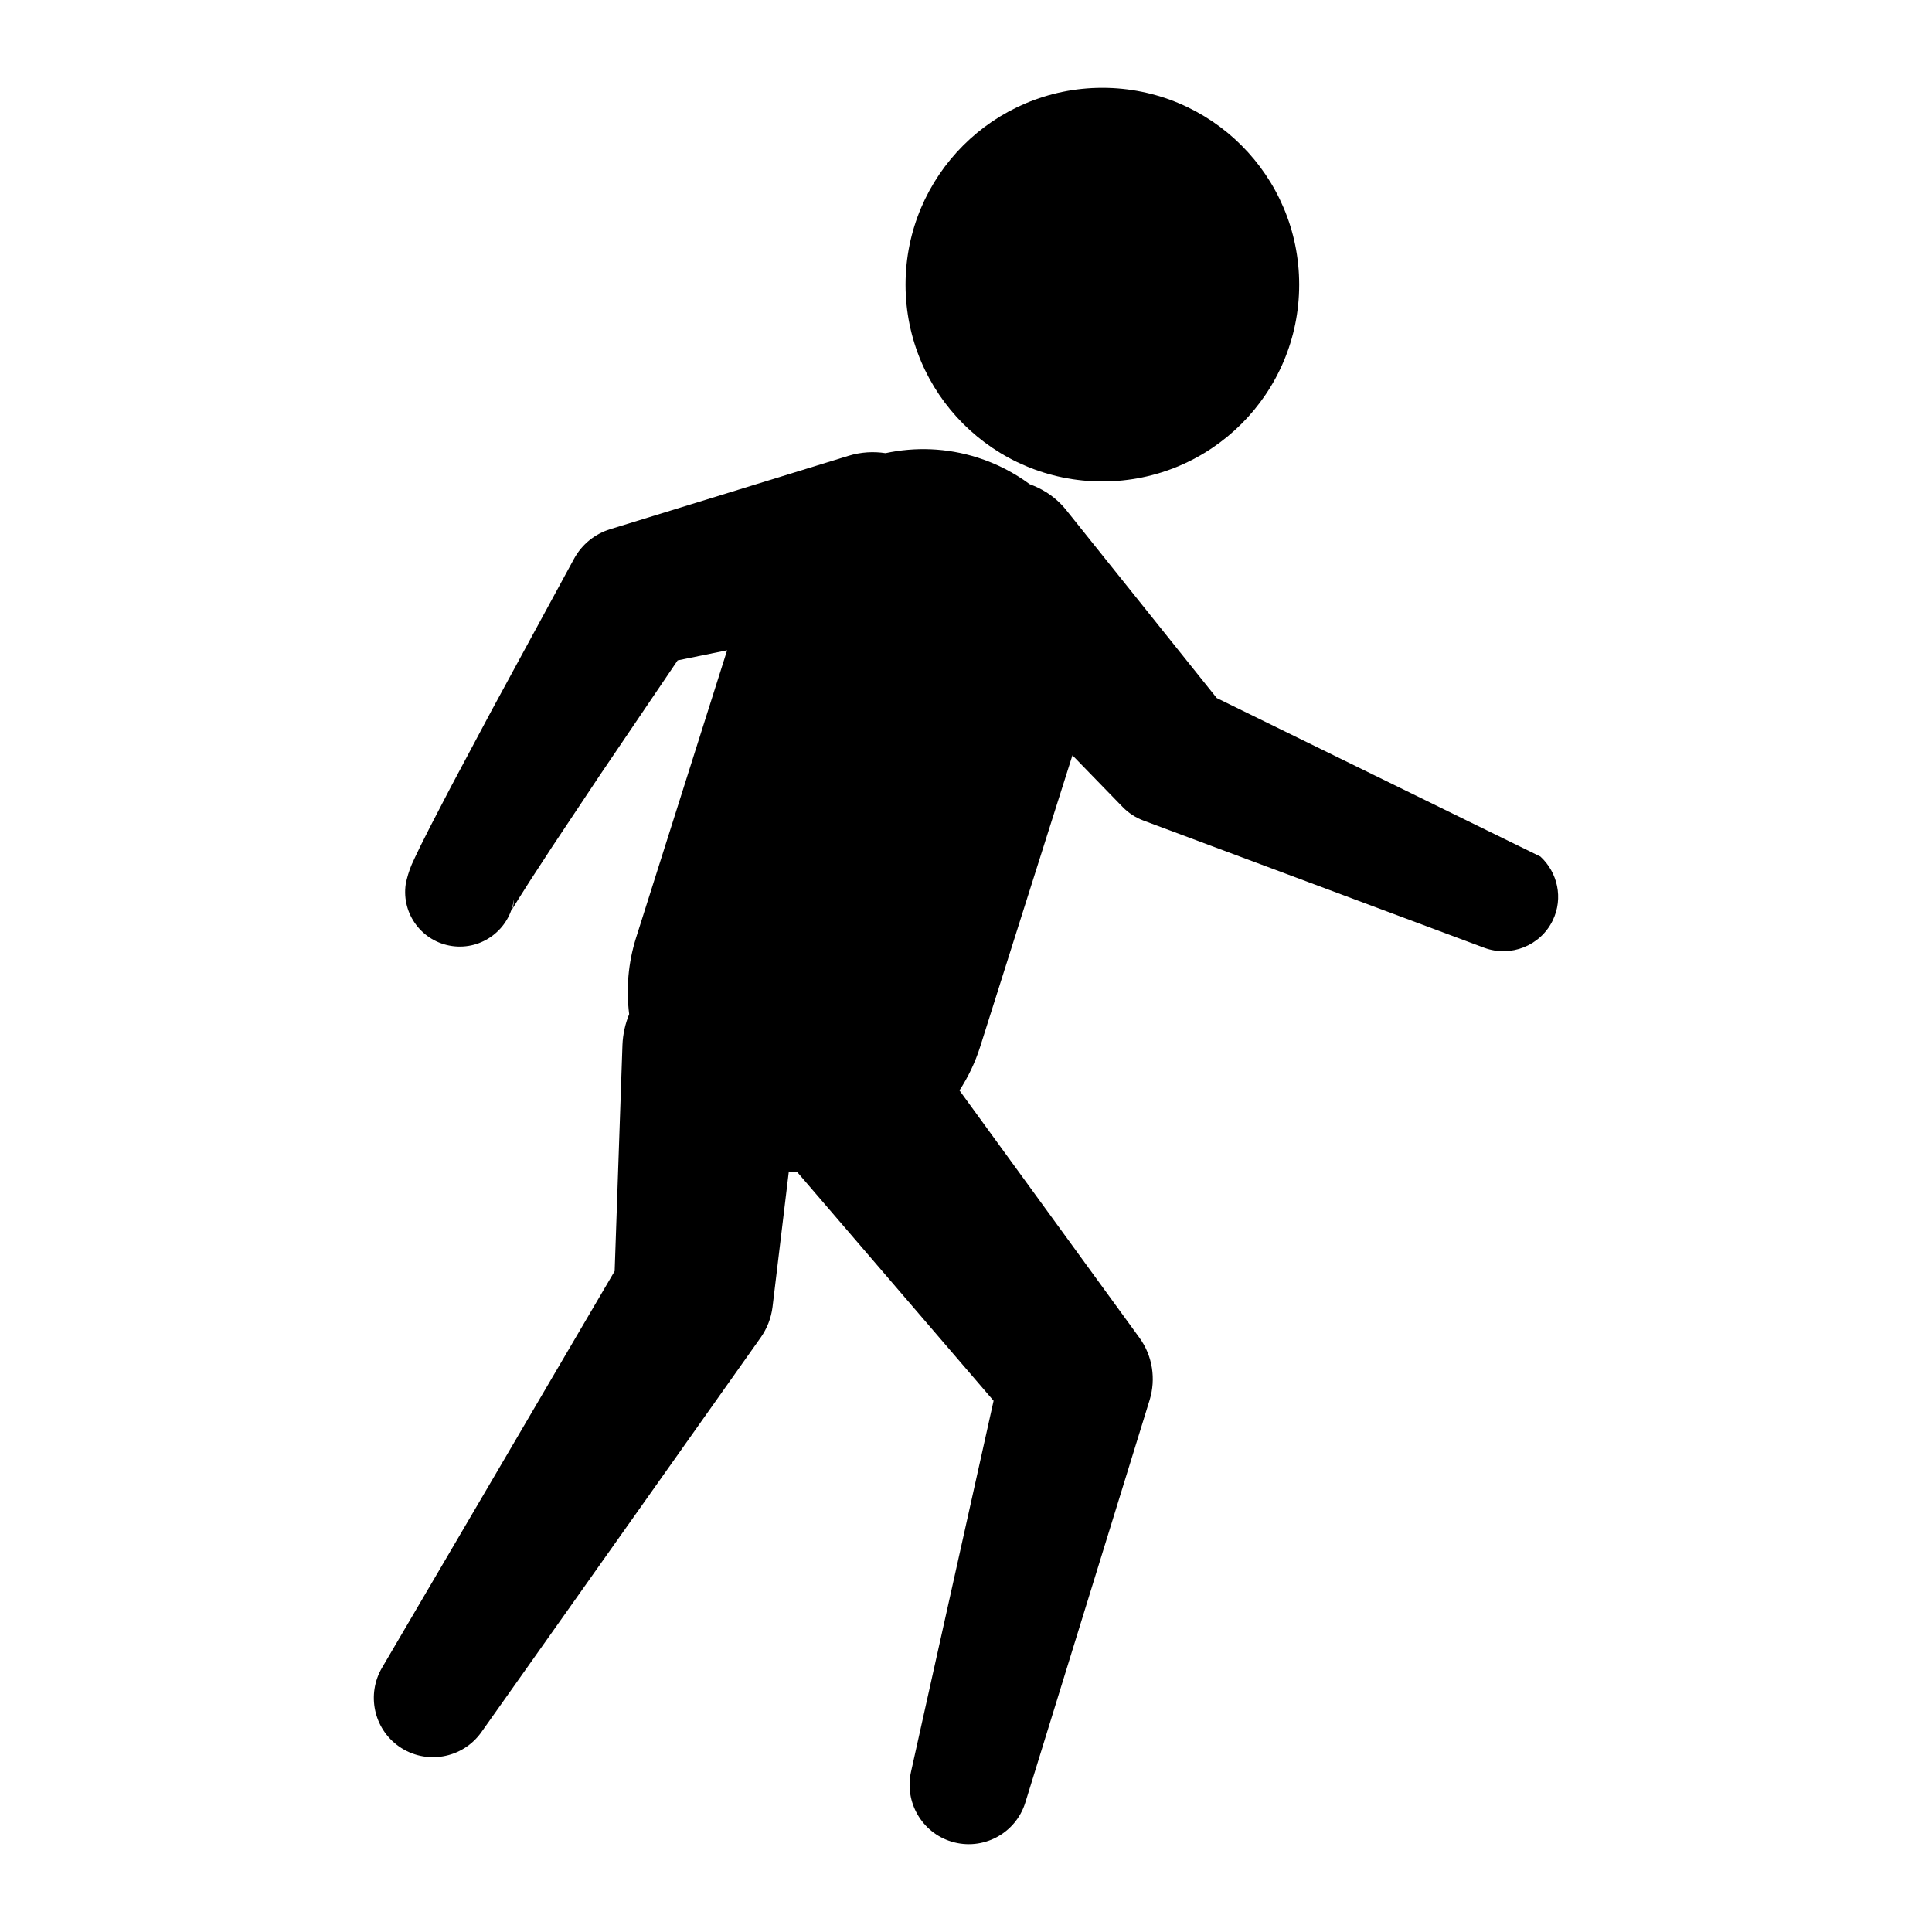 <?xml version="1.0" encoding="iso-8859-1"?>
<!-- Generator: Adobe Illustrator 17.0.0, SVG Export Plug-In . SVG Version: 6.00 Build 0)  -->
<!DOCTYPE svg PUBLIC "-//W3C//DTD SVG 1.1//EN" "http://www.w3.org/Graphics/SVG/1.1/DTD/svg11.dtd">
<svg version="1.1" id="Layer_1" xmlns="http://www.w3.org/2000/svg" xmlns:xlink="http://www.w3.org/1999/xlink" x="0px" y="0px"
	 width="110px" height="110px" viewBox="0 0 110 110" style="enable-background:new 0 0 110 110;" xml:space="preserve">
<g>
	<path d="M69.275,39.743l-8.564-10.697c-0.092-0.115-0.195-0.233-0.301-0.341c-0.516-0.531-1.131-0.899-1.784-1.137
		c-0.88-0.647-1.875-1.17-2.975-1.518c-1.757-0.557-3.552-0.609-5.234-0.249c-0.685-0.105-1.403-0.066-2.109,0.152L35.14,30.007
		l-0.403,0.124c-0.85,0.264-1.601,0.846-2.058,1.69l-4.693,8.638l-2.319,4.35l-1.149,2.211l-0.577,1.145l-0.308,0.641l-0.195,0.424
		c-0.152,0.36-0.269,0.746-0.34,1.123c-0.239,1.702,0.947,3.274,2.649,3.512c1.702,0.238,3.272-0.948,3.512-2.649
		c0.005,0.189-0.034,0.386-0.109,0.557l-0.029,0.063l0.016-0.026l0.032-0.053l0.063-0.104l0.269-0.438l0.624-0.986l1.314-2.017
		l2.698-4.051l4.445-6.562l2.817-0.574l-5.182,16.362c-0.461,1.455-0.57,2.934-0.395,4.355c-0.222,0.545-0.359,1.137-0.382,1.761
		l-0.444,12.869L21.743,94.967c-0.87,1.494-0.477,3.442,0.961,4.46c1.521,1.075,3.627,0.715,4.703-0.804l15.909-22.477
		c0.346-0.492,0.59-1.088,0.668-1.73l0.046-0.384l0.882-7.332c0.165,0.018,0.326,0.034,0.489,0.045l11.17,13.009l-4.705,21.14
		c-0.373,1.696,0.608,3.435,2.297,3.956c1.779,0.549,3.669-0.448,4.217-2.227l7.082-22.934c0.347-1.153,0.178-2.471-0.586-3.52
		l-0.205-0.282L54.628,62.084c0.491-0.757,0.893-1.586,1.179-2.489l5.253-16.591l2.593,2.67l0.277,0.284
		c0.319,0.327,0.716,0.591,1.174,0.762l19.409,7.245c1.49,0.55,3.194-0.108,3.896-1.568c0.608-1.264,0.274-2.725-0.706-3.628"/>
	<circle cx="62.764" cy="16.206" r="11.206"/>
</g>
</svg>
